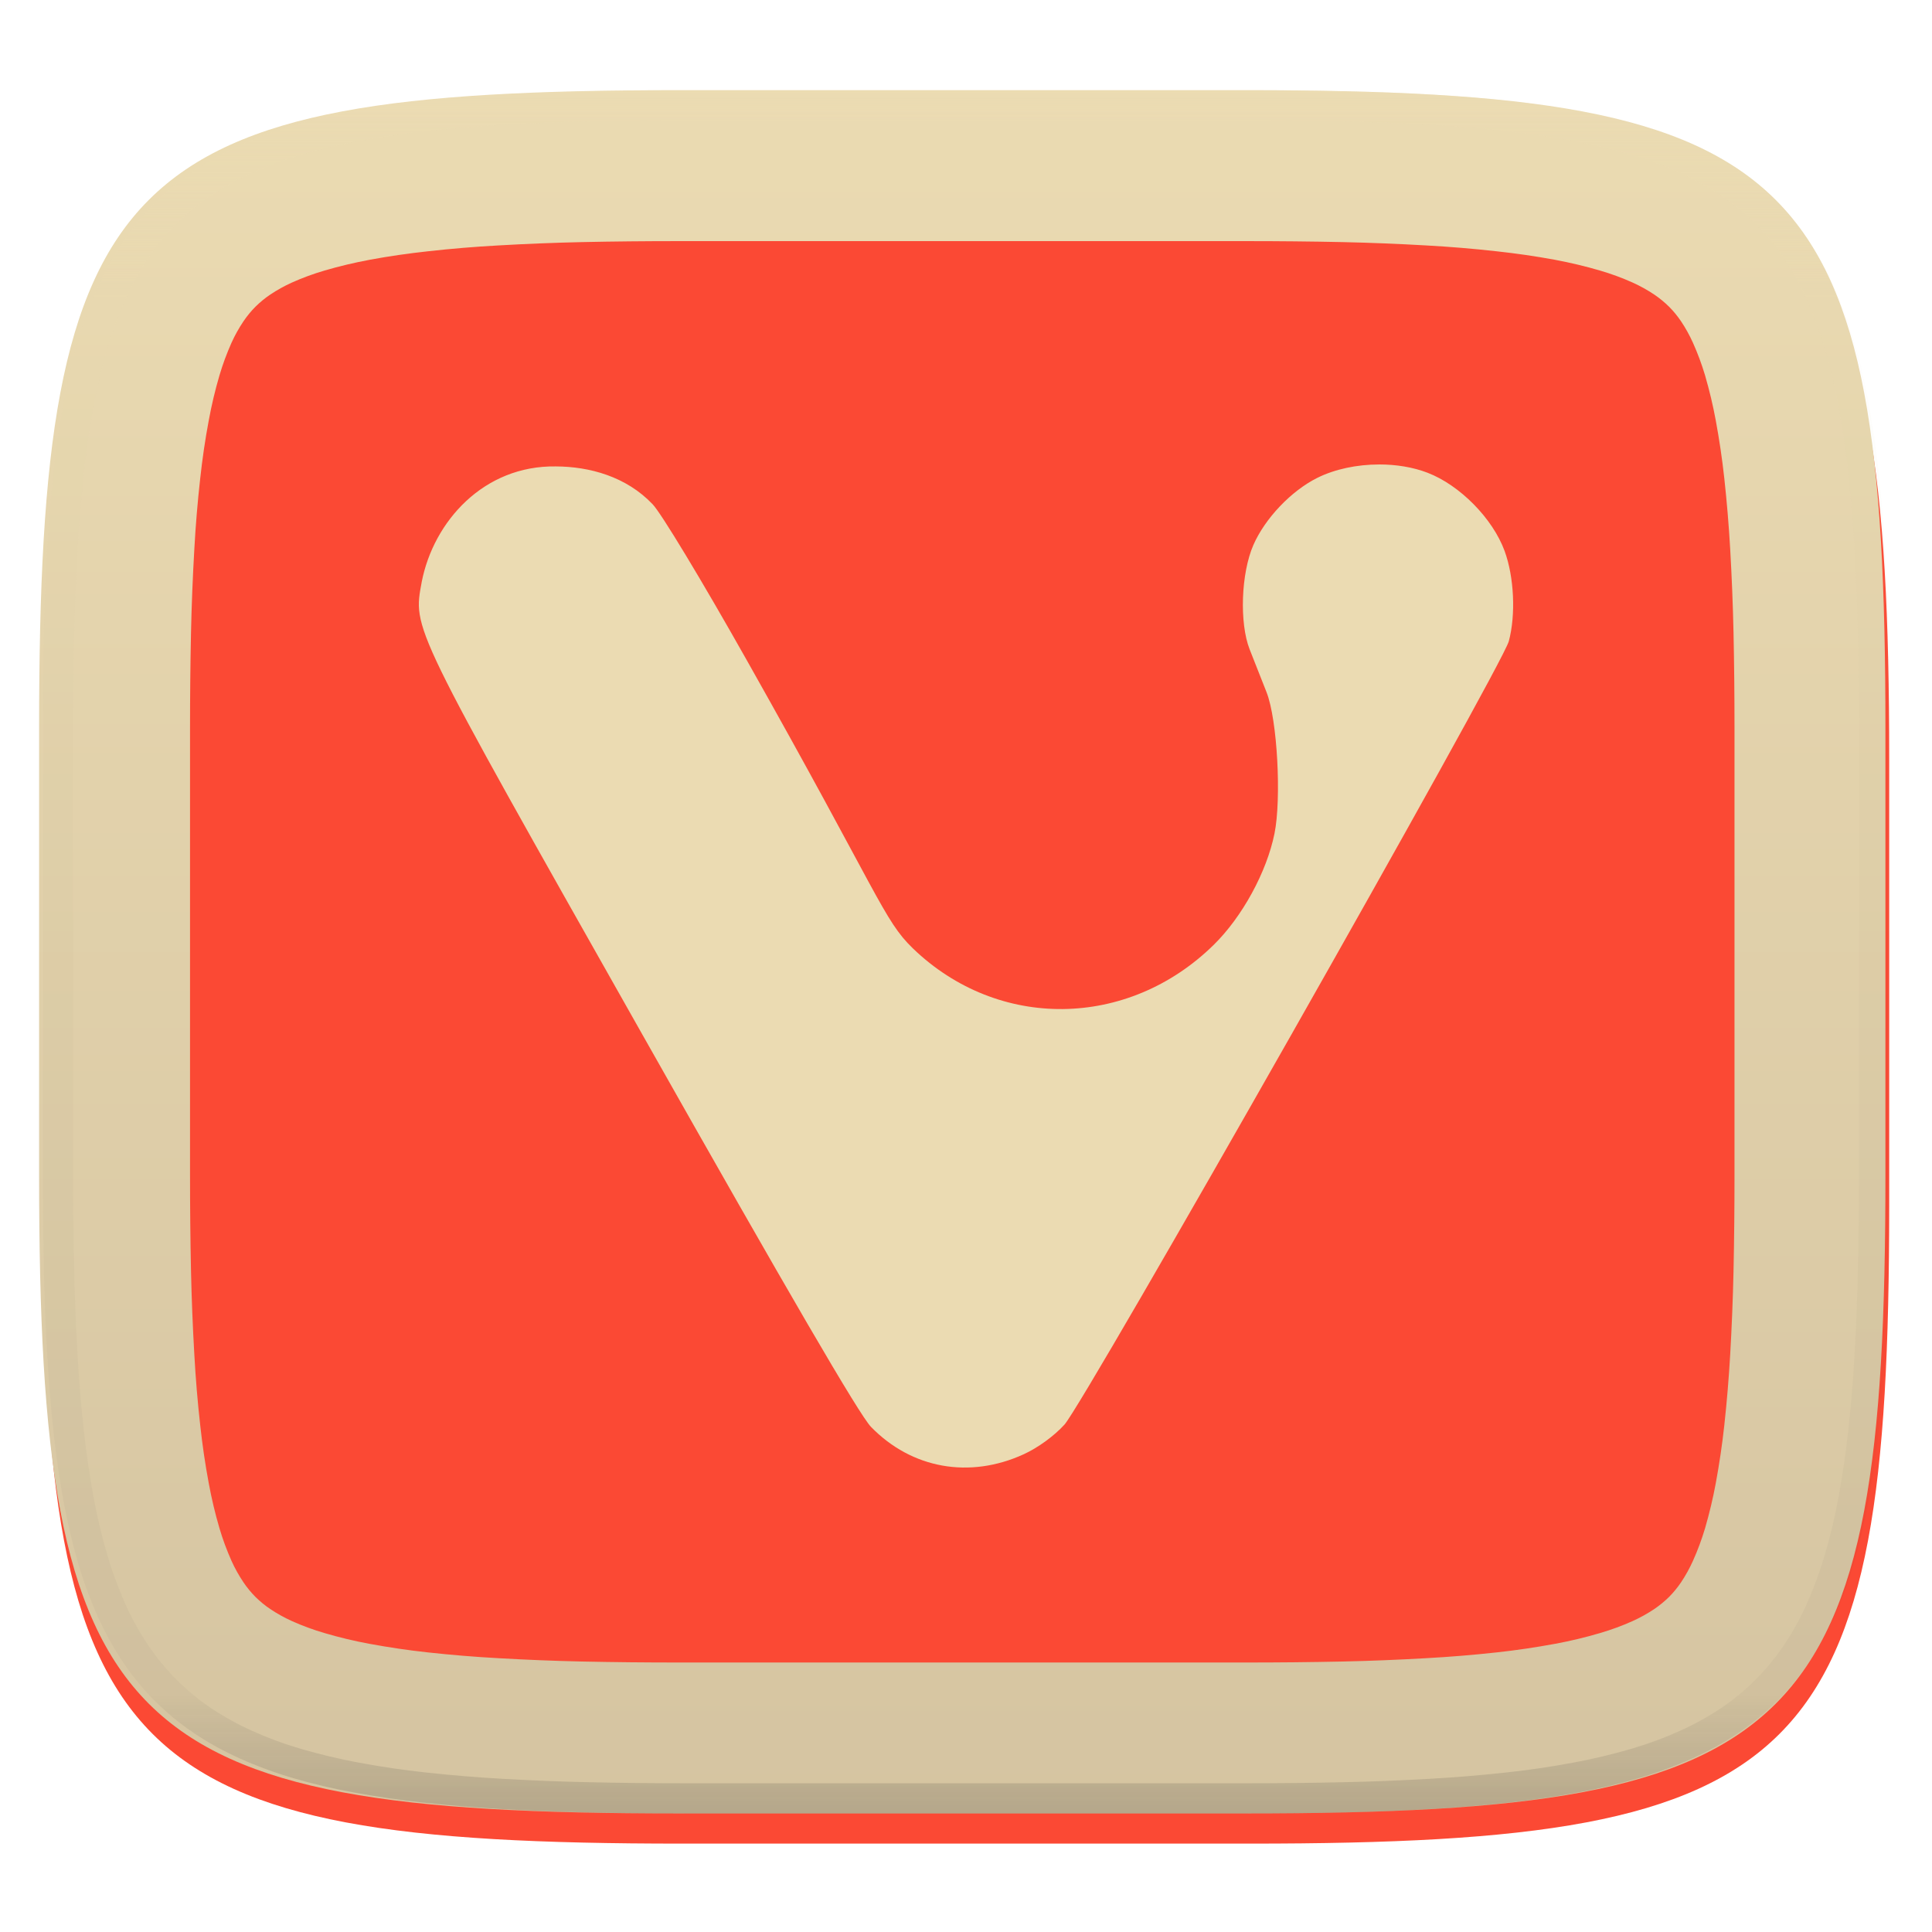 <svg xmlns="http://www.w3.org/2000/svg" style="isolation:isolate" width="256" height="256" viewBox="0 0 256 256">
 <defs>
  <filter id="deEr64xAVP87uHI2W2tCmN3k6XLbwzZ0" width="400%" height="400%" x="-200%" y="-200%" color-interpolation-filters="sRGB" filterUnits="objectBoundingBox">
   <feGaussianBlur xmlns="http://www.w3.org/2000/svg" in="SourceGraphic" stdDeviation="4.294"/>
   <feOffset xmlns="http://www.w3.org/2000/svg" dx="0" dy="4" result="pf_100_offsetBlur"/>
   <feFlood xmlns="http://www.w3.org/2000/svg" flood-opacity=".4"/>
   <feComposite xmlns="http://www.w3.org/2000/svg" in2="pf_100_offsetBlur" operator="in" result="pf_100_dropShadow"/>
   <feBlend xmlns="http://www.w3.org/2000/svg" in="SourceGraphic" in2="pf_100_dropShadow" mode="normal"/>
  </filter>
 </defs>
 <g filter="url(#deEr64xAVP87uHI2W2tCmN3k6XLbwzZ0)">
  <linearGradient id="_lgradient_611" x1="0" x2="0" y1="0" y2="1" gradientTransform="matrix(244.648,0,0,228.338,5.68,11.95)" gradientUnits="userSpaceOnUse">
   <stop offset="0%" style="stop-color:#fb4934"/>
   <stop offset="50%" style="stop-color:#fb4934"/>
   <stop offset="100%" style="stop-color:#fb4934"/>
  </linearGradient>
  <path fill="url(#_lgradient_611)" d="M 165.689 11.95 C 239.745 11.95 250.328 22.507 250.328 96.494 L 250.328 155.745 C 250.328 229.731 239.745 240.288 165.689 240.288 L 90.319 240.288 C 16.264 240.288 5.68 229.731 5.68 155.745 L 5.68 96.494 C 5.68 22.507 16.264 11.95 90.319 11.95 L 165.689 11.95 Z"/>
 </g>
 <linearGradient id="_lgradient_612" x1="0" x2="0" y1="0" y2="1" gradientTransform="matrix(244.648,0,0,228.338,5.18,11.952)" gradientUnits="userSpaceOnUse">
  <stop offset="0%" style="stop-color:#ebdbb2"/>
  <stop offset="100%" style="stop-color:#d5c4a1"/>
 </linearGradient>
 <path fill="url(#_lgradient_612)" fill-rule="evenodd" d="M 165.189 11.952 C 239.245 11.952 249.828 22.509 249.828 96.495 L 249.828 155.746 C 249.828 229.733 239.245 240.29 165.189 240.29 L 89.819 240.29 C 15.764 240.29 5.18 229.733 5.18 155.746 L 5.18 96.495 C 5.18 22.509 15.764 11.952 89.819 11.952 L 165.189 11.952 Z M 165.21 31.95 C 169.44 31.95 173.68 31.99 177.91 32.08 C 181.59 32.16 185.27 32.31 188.95 32.52 C 192.08 32.69 195.21 32.95 198.33 33.3 C 200.91 33.58 203.47 33.95 206.02 34.42 C 208.04 34.8 210.04 35.27 212.01 35.85 C 213.48 36.28 214.93 36.81 216.33 37.44 C 217.33 37.89 218.3 38.43 219.21 39.04 C 219.9 39.51 220.55 40.04 221.15 40.63 C 221.74 41.22 222.27 41.87 222.74 42.56 C 223.35 43.47 223.88 44.43 224.33 45.43 C 224.96 46.83 225.49 48.27 225.93 49.74 C 226.5 51.71 226.98 53.7 227.35 55.72 C 227.82 58.26 228.2 60.82 228.48 63.39 C 228.82 66.51 229.08 69.63 229.26 72.76 C 229.47 76.43 229.62 80.11 229.7 83.79 C 229.79 88.02 229.83 92.24 229.83 96.47 C 229.83 96.48 229.83 96.49 229.83 96.5 L 229.83 155.75 C 229.83 155.75 229.83 155.76 229.83 155.77 C 229.83 160 229.79 164.23 229.7 168.45 C 229.62 172.13 229.47 175.81 229.26 179.48 C 229.08 182.61 228.82 185.73 228.48 188.85 C 228.2 191.42 227.82 193.98 227.35 196.53 C 226.98 198.54 226.5 200.53 225.93 202.5 C 225.49 203.97 224.96 205.41 224.33 206.81 C 223.88 207.81 223.35 208.77 222.74 209.68 C 222.27 210.37 221.74 211.02 221.15 211.61 C 220.55 212.2 219.9 212.73 219.21 213.2 C 218.3 213.81 217.33 214.35 216.33 214.8 C 214.93 215.43 213.48 215.96 212.01 216.39 C 210.04 216.97 208.04 217.45 206.02 217.82 C 203.47 218.29 200.91 218.67 198.33 218.95 C 195.21 219.29 192.08 219.55 188.95 219.72 C 185.27 219.93 181.59 220.08 177.91 220.16 C 173.68 220.25 169.44 220.29 165.21 220.29 C 165.2 220.29 165.2 220.29 165.19 220.29 L 89.82 220.29 C 89.81 220.29 89.8 220.29 89.8 220.29 C 85.56 220.29 81.33 220.25 77.1 220.16 C 73.42 220.08 69.73 219.93 66.06 219.72 C 62.92 219.55 59.8 219.29 56.68 218.95 C 54.1 218.67 51.53 218.29 48.99 217.82 C 46.97 217.45 44.97 216.97 43 216.39 C 41.53 215.96 40.08 215.43 38.68 214.8 C 37.68 214.35 36.71 213.81 35.8 213.2 C 35.1 212.73 34.46 212.2 33.86 211.61 C 33.27 211.02 32.74 210.37 32.27 209.68 C 31.66 208.77 31.12 207.81 30.67 206.81 C 30.05 205.41 29.51 203.97 29.08 202.5 C 28.5 200.53 28.03 198.54 27.66 196.53 C 27.18 193.98 26.81 191.42 26.53 188.85 C 26.18 185.73 25.92 182.61 25.75 179.48 C 25.54 175.81 25.39 172.13 25.31 168.45 C 25.22 164.23 25.18 160 25.18 155.77 C 25.18 155.76 25.18 155.75 25.18 155.75 L 25.18 96.5 C 25.18 96.49 25.18 96.48 25.18 96.47 C 25.18 92.24 25.22 88.02 25.31 83.79 C 25.39 80.11 25.54 76.43 25.75 72.76 C 25.92 69.63 26.18 66.51 26.53 63.39 C 26.81 60.82 27.18 58.26 27.66 55.72 C 28.03 53.7 28.5 51.71 29.08 49.74 C 29.51 48.27 30.05 46.83 30.67 45.43 C 31.12 44.43 31.66 43.47 32.27 42.56 C 32.74 41.87 33.27 41.22 33.86 40.63 C 34.46 40.04 35.1 39.51 35.8 39.04 C 36.71 38.43 37.68 37.89 38.68 37.44 C 40.08 36.81 41.53 36.28 43 35.85 C 44.97 35.27 46.97 34.8 48.99 34.42 C 51.53 33.95 54.1 33.58 56.68 33.3 C 59.8 32.95 62.92 32.69 66.06 32.52 C 69.73 32.31 73.42 32.16 77.1 32.08 C 81.33 31.99 85.56 31.95 89.8 31.95 C 89.8 31.95 89.81 31.95 89.82 31.95 L 165.19 31.95 C 165.2 31.95 165.2 31.95 165.21 31.95 Z"/>
 <g opacity=".4">
  <linearGradient id="_lgradient_613" x1=".517" x2=".517" y1="0" y2="1" gradientTransform="matrix(244.65,0,0,228.34,5.68,11.95)" gradientUnits="userSpaceOnUse">
   <stop offset="0%" style="stop-color:#ebdbb2"/>
   <stop offset="12.5%" stop-opacity=".098" style="stop-color:#ebdbb2"/>
   <stop offset="92.5%" stop-opacity=".098" style="stop-color:#282828"/>
   <stop offset="100%" stop-opacity=".498" style="stop-color:#282828"/>
  </linearGradient>
  <path fill="url(#_lgradient_613)" fill-rule="evenodd" d="M 165.068 11.951 C 169.396 11.941 173.724 11.991 178.052 12.089 C 181.927 12.167 185.803 12.315 189.678 12.541 C 193.131 12.737 196.583 13.022 200.026 13.395 C 203.085 13.73 206.144 14.181 209.174 14.741 C 211.889 15.243 214.574 15.881 217.22 16.657 C 219.62 17.355 221.971 18.219 224.243 19.241 C 226.358 20.184 228.384 21.304 230.302 22.591 C 232.142 23.829 233.863 25.244 235.437 26.806 C 237.001 28.378 238.417 30.088 239.656 31.925 C 240.945 33.841 242.066 35.865 243.02 37.967 C 244.043 40.247 244.909 42.585 245.617 44.972 C 246.394 47.615 247.034 50.297 247.535 53.009 C 248.096 56.035 248.548 59.081 248.883 62.136 C 249.257 65.575 249.542 69.014 249.739 72.462 C 249.965 76.323 250.112 80.194 250.201 84.055 C 250.289 88.378 250.339 92.701 250.329 97.014 L 250.329 155.226 C 250.339 159.549 250.289 163.862 250.201 168.185 C 250.112 172.056 249.965 175.917 249.739 179.778 C 249.542 183.226 249.257 186.675 248.883 190.104 C 248.548 193.159 248.096 196.215 247.535 199.241 C 247.034 201.943 246.394 204.625 245.617 207.268 C 244.909 209.655 244.043 212.003 243.02 214.273 C 242.066 216.385 240.945 218.399 239.656 220.315 C 238.417 222.152 237.001 223.872 235.437 225.434 C 233.863 226.996 232.142 228.411 230.302 229.649 C 228.384 230.936 226.358 232.056 224.243 232.999 C 221.971 234.021 219.62 234.885 217.22 235.593 C 214.574 236.369 211.889 237.007 209.174 237.499 C 206.144 238.068 203.085 238.51 200.026 238.845 C 196.583 239.218 193.131 239.503 189.678 239.699 C 185.803 239.925 181.927 240.073 178.052 240.161 C 173.724 240.249 169.396 240.299 165.068 240.289 L 90.942 240.289 C 86.614 240.299 82.286 240.249 77.958 240.161 C 74.083 240.073 70.207 239.925 66.332 239.699 C 62.879 239.503 59.427 239.218 55.984 238.845 C 52.925 238.51 49.866 238.068 46.836 237.499 C 44.121 237.007 41.436 236.369 38.79 235.593 C 36.39 234.885 34.039 234.021 31.767 232.999 C 29.652 232.056 27.626 230.936 25.708 229.649 C 23.868 228.411 22.147 226.996 20.573 225.434 C 19.009 223.872 17.593 222.152 16.354 220.315 C 15.065 218.399 13.944 216.385 12.99 214.273 C 11.967 212.003 11.101 209.655 10.393 207.268 C 9.616 204.625 8.976 201.943 8.475 199.241 C 7.914 196.215 7.462 193.159 7.127 190.104 C 6.753 186.675 6.468 183.226 6.271 179.778 C 6.045 175.917 5.898 172.056 5.809 168.185 C 5.721 163.862 5.671 159.549 5.681 155.226 L 5.681 97.014 C 5.671 92.701 5.721 88.378 5.809 84.055 C 5.898 80.194 6.045 76.323 6.271 72.462 C 6.468 69.014 6.753 65.575 7.127 62.136 C 7.462 59.081 7.914 56.035 8.475 53.009 C 8.976 50.297 9.616 47.615 10.393 44.972 C 11.101 42.585 11.967 40.247 12.99 37.967 C 13.944 35.865 15.065 33.841 16.354 31.925 C 17.593 30.088 19.009 28.378 20.573 26.806 C 22.147 25.244 23.868 23.829 25.708 22.591 C 27.626 21.304 29.652 20.184 31.767 19.241 C 34.039 18.219 36.39 17.355 38.79 16.657 C 41.436 15.881 44.121 15.243 46.836 14.741 C 49.866 14.181 52.925 13.73 55.984 13.395 C 59.427 13.022 62.879 12.737 66.332 12.541 C 70.207 12.315 74.083 12.167 77.958 12.089 C 82.286 11.991 86.614 11.941 90.942 11.951 L 165.068 11.951 Z M 165.078 15.96 C 169.376 15.95 173.675 15.999 177.973 16.087 C 181.8 16.176 185.626 16.323 189.452 16.539 C 192.836 16.736 196.219 17.011 199.583 17.384 C 202.554 17.699 205.515 18.131 208.446 18.681 C 211.023 19.153 213.58 19.762 216.099 20.499 C 218.322 21.147 220.495 21.953 222.6 22.896 C 224.509 23.751 226.338 24.763 228.069 25.922 C 229.692 27.013 231.207 28.26 232.594 29.646 C 233.981 31.031 235.23 32.544 236.332 34.165 C 237.492 35.894 238.506 37.712 239.361 39.608 C 240.306 41.72 241.112 43.892 241.761 46.102 C 242.509 48.617 243.109 51.162 243.591 53.736 C 244.132 56.664 244.565 59.611 244.889 62.578 C 245.263 65.938 245.539 69.308 245.735 72.688 C 245.952 76.51 246.109 80.322 246.188 84.144 C 246.276 88.437 246.325 92.721 246.325 97.014 C 246.325 97.014 246.325 97.014 246.325 97.014 L 246.325 155.226 C 246.325 155.226 246.325 155.226 246.325 155.226 C 246.325 159.519 246.276 163.803 246.188 168.096 C 246.109 171.918 245.952 175.74 245.735 179.552 C 245.539 182.932 245.263 186.302 244.889 189.672 C 244.565 192.629 244.132 195.576 243.591 198.504 C 243.109 201.078 242.509 203.623 241.761 206.138 C 241.112 208.358 240.306 210.52 239.361 212.632 C 238.506 214.528 237.492 216.356 236.332 218.075 C 235.23 219.706 233.981 221.219 232.594 222.604 C 231.207 223.98 229.692 225.227 228.069 226.318 C 226.338 227.477 224.509 228.489 222.6 229.344 C 220.495 230.297 218.322 231.093 216.099 231.741 C 213.58 232.478 211.023 233.087 208.446 233.559 C 205.515 234.109 202.554 234.541 199.583 234.865 C 196.219 235.229 192.836 235.514 189.452 235.701 C 185.626 235.917 181.8 236.074 177.973 236.153 C 173.675 236.251 169.376 236.29 165.078 236.29 C 165.078 236.29 165.078 236.29 165.068 236.29 L 90.942 236.29 C 90.932 236.29 90.932 236.29 90.932 236.29 C 86.634 236.29 82.335 236.251 78.037 236.153 C 74.21 236.074 70.384 235.917 66.558 235.701 C 63.174 235.514 59.791 235.229 56.427 234.865 C 53.456 234.541 50.495 234.109 47.564 233.559 C 44.987 233.087 42.43 232.478 39.911 231.741 C 37.688 231.093 35.515 230.297 33.41 229.344 C 31.501 228.489 29.672 227.477 27.941 226.318 C 26.318 225.227 24.803 223.98 23.416 222.604 C 22.029 221.219 20.78 219.706 19.678 218.075 C 18.518 216.356 17.504 214.528 16.649 212.632 C 15.704 210.52 14.898 208.358 14.249 206.138 C 13.501 203.623 12.901 201.078 12.419 198.504 C 11.878 195.576 11.445 192.629 11.121 189.672 C 10.747 186.302 10.472 182.932 10.275 179.552 C 10.058 175.74 9.901 171.918 9.822 168.096 C 9.734 163.803 9.685 159.519 9.685 155.226 C 9.685 155.226 9.685 155.226 9.685 155.226 L 9.685 97.014 C 9.685 97.014 9.685 97.014 9.685 97.014 C 9.685 92.721 9.734 88.437 9.822 84.144 C 9.901 80.322 10.058 76.51 10.275 72.688 C 10.472 69.308 10.747 65.938 11.121 62.578 C 11.445 59.611 11.878 56.664 12.419 53.736 C 12.901 51.162 13.501 48.617 14.249 46.102 C 14.898 43.892 15.704 41.72 16.649 39.608 C 17.504 37.712 18.518 35.894 19.678 34.165 C 20.78 32.544 22.029 31.031 23.416 29.646 C 24.803 28.26 26.318 27.013 27.941 25.922 C 29.672 24.763 31.501 23.751 33.41 22.896 C 35.515 21.953 37.688 21.147 39.911 20.499 C 42.43 19.762 44.987 19.153 47.564 18.681 C 50.495 18.131 53.456 17.699 56.427 17.384 C 59.791 17.011 63.174 16.736 66.558 16.539 C 70.384 16.323 74.21 16.176 78.037 16.087 C 82.335 15.999 86.634 15.95 90.932 15.96 C 90.932 15.96 90.932 15.96 90.942 15.96 L 165.068 15.96 C 165.078 15.96 165.078 15.96 165.078 15.96 Z"/>
 </g>
 <path fill="#ebdbb2" d="M 182.734 61.545 C 179.826 61.547 176.882 62.152 174.526 63.33 C 171.082 65.051 167.616 68.697 166.079 72.216 C 164.445 75.956 164.21 82.548 165.587 86.052 C 166.169 87.534 167.174 90.08 167.819 91.711 C 169.277 95.392 169.802 105.903 168.877 110.451 C 167.837 115.572 164.604 121.488 160.815 125.206 C 149.443 136.363 132.25 136.559 120.955 125.659 C 117.058 121.898 116.505 118.586 98.911 87.408 C 92.942 76.821 87.585 67.958 86.474 66.813 C 82.977 63.139 78.116 61.825 73.664 61.804 C 64.094 61.649 57.462 69.085 55.888 77.068 C 54.725 83.455 54.19 82.356 85.104 137.059 C 104.617 171.588 113.891 187.505 115.412 189.07 C 120.799 194.612 128.473 195.986 135.655 192.693 C 137.543 191.828 139.681 190.272 141.046 188.769 C 143.721 185.826 199.028 88.325 199.925 84.971 C 200.866 81.456 200.632 76.461 199.367 73.005 C 197.792 68.705 193.448 64.294 189.164 62.644 C 187.241 61.903 185.002 61.54 182.741 61.542 L 182.734 61.545 Z"/>
</svg>
